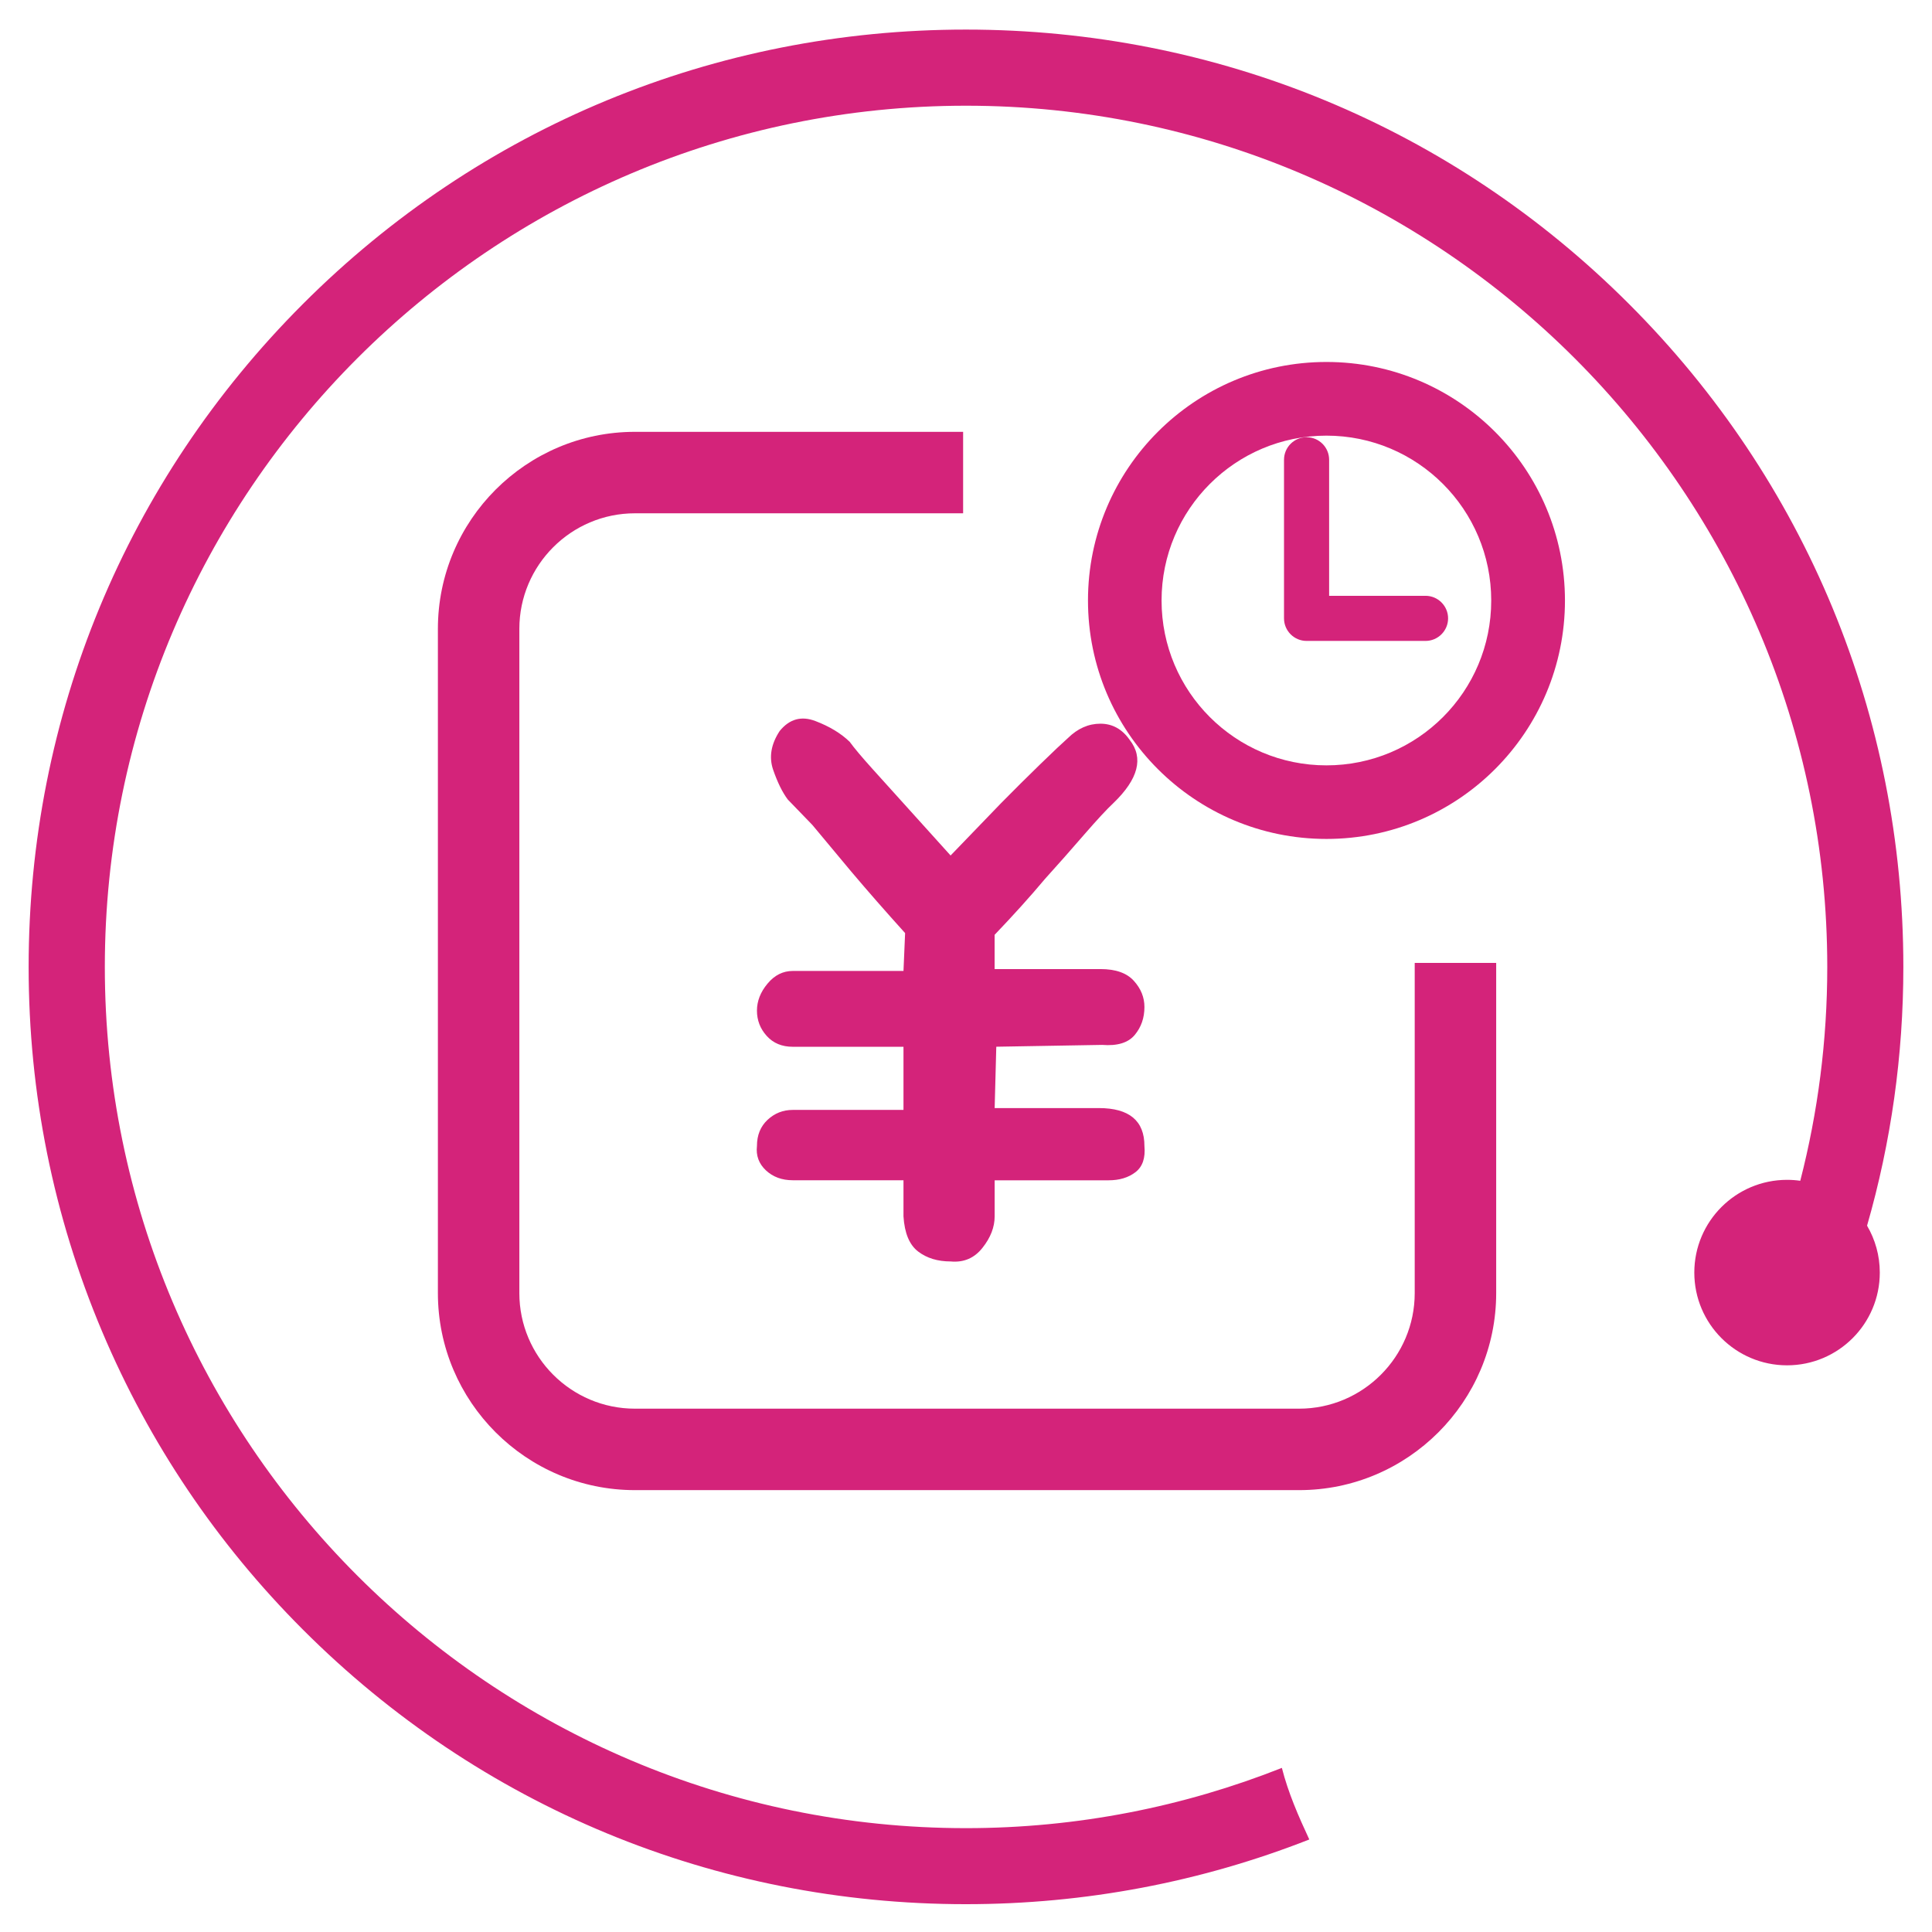<svg t="1551365899322" class="icon" viewBox="0 0 1024 1024" version="1.1" xmlns="http://www.w3.org/2000/svg" p-id="11044" height="200" width="200"><path d="M1008.815 512.494c0-132.797-51.621-257.568-145.364-351.342C769.676 67.324 644.849 15.678 511.942 15.678c-132.882 0-257.683 51.646-351.43 145.473C66.797 254.925 15.179 379.697 15.179 512.494c0 67.039 13.118 132.079 38.969 193.303 24.996 59.176 60.783 112.29 106.365 157.901 93.803 93.885 218.599 145.558 351.43 145.558 63.324 0 124.8-11.816 182.009-34.293-5.73-12.315-11.184-24.769-14.534-37.944-51.87 20.535-108.356 31.938-167.447 31.938-251.677 0-456.411-204.759-456.411-456.435 0-251.7 204.764-456.491 456.411-456.491 251.701 0 456.517 204.791 456.517 456.491 0 39.107-4.984 77.056-14.311 113.313-2.295-0.33-4.623-0.495-7.004-0.495-27.12 0-49.156 22.003-49.156 49.156 0 27.148 22.036 49.152 49.156 49.152 27.153 0 49.156-22.004 49.156-49.152 0-9.079-2.461-17.551-6.752-24.859C1002.339 605.27 1008.815 559.355 1008.815 512.494L1008.815 512.494zM1008.815 512.494" p-id="11045" fill="#d4237a"></path><path d="M703.055 191.849c-69.8 0-126.401 56.601-126.401 126.406 0 69.799 56.601 126.401 126.401 126.401 69.805 0 126.406-56.602 126.406-126.401C829.432 248.45 772.831 191.849 703.055 191.849M703.027 405.658c-48.268 0-87.375-39.107-87.375-87.38 0-48.239 39.107-87.38 87.375-87.38 48.244 0 87.351 39.113 87.351 87.38C790.406 366.551 751.299 405.658 703.027 405.658M692.512 339.703c-6.59 0-11.959-5.37-11.959-11.955l0-84.058c0-6.59 5.341-11.959 11.959-11.959 6.614 0 11.954 5.369 11.954 11.959l0 72.099 51.095 0c6.585 0 11.959 5.369 11.959 11.959 0 6.585-5.374 11.955-11.959 11.955L692.512 339.703 692.512 339.703zM692.512 339.703" p-id="11046" fill="#d4237a"></path><path d="M688.583 789.798 336.517 789.798c-57.598 0-104.426-46.856-104.426-104.426L232.091 333.312c0-57.6 46.856-104.432 104.426-104.432l173.957 0 0 43.179-173.957 0c-33.766 0-61.252 27.486-61.252 61.253l0 352.06c0 33.768 27.486 61.252 61.252 61.252l352.066 0c33.767 0 61.247-27.485 61.247-61.252L749.831 510.365l43.179 0 0 175.006C793.01 742.913 746.149 789.798 688.583 789.798L688.583 789.798zM688.583 789.798" p-id="11047" fill="#d4237a"></path><path d="M503.832 453.431l-41.407-45.891c-5.758-6.39-9.768-11.179-12.068-14.363-4.594-4.457-10.657-8.138-18.13-10.989-7.469-2.879-13.808-1.107-18.985 5.259-4.595 7.004-5.754 13.87-3.459 20.564 2.323 6.699 4.898 11.959 7.777 15.778l12.952 13.394c6.338 7.64 13.26 15.917 20.734 24.859 8.632 10.21 18.125 21.062 28.479 32.517l-0.86 20.069L420.186 514.627c-5.173 0-9.631 2.214-13.365 6.699-3.739 4.457-5.621 9.242-5.621 14.334s1.715 9.578 5.179 13.4c3.459 3.844 8.053 5.752 13.806 5.752l58.678 0 0 33.464L420.186 588.277c-5.173 0-9.631 1.771-13.365 5.258-3.739 3.518-5.621 8.11-5.621 13.868-0.579 5.117 1.027 9.408 4.733 12.895 3.767 3.516 8.5 5.259 14.253 5.259l58.678 0 0 19.13c0.556 8.907 3.154 15.136 7.777 18.653 4.595 3.515 10.353 5.258 17.242 5.258 6.922 0.636 12.515-1.744 16.829-7.198 4.319-5.426 6.476-10.988 6.476-16.713l0-19.101 60.397 0c5.753 0 10.515-1.44 14.254-4.318 3.734-2.879 5.312-7.497 4.733-13.865 0-13.37-8.053-20.097-24.164-20.097l-55.218 0 0.86-32.517 56.102-0.968c8.053 0.635 13.811-1.108 17.27-5.261s5.15-9.079 5.15-14.838c0-5.088-1.857-9.711-5.621-13.862-3.734-4.152-9.631-6.229-17.684-6.229l-56.102 0 0-18.155c9.768-10.216 18.711-20.098 26.735-29.672 6.918-7.64 13.811-15.446 20.702-23.414 6.922-7.972 12.096-13.536 15.527-16.747 13.232-12.734 16.111-23.913 8.638-33.463-4.015-5.753-9.189-8.604-15.527-8.604s-12.068 2.542-17.242 7.635c-2.879 2.547-7.778 7.17-14.672 13.87-6.889 6.698-13.783 13.531-20.702 20.563C522.542 433.975 513.629 443.244 503.832 453.431" p-id="11048" fill="#d4237a"></path></svg>